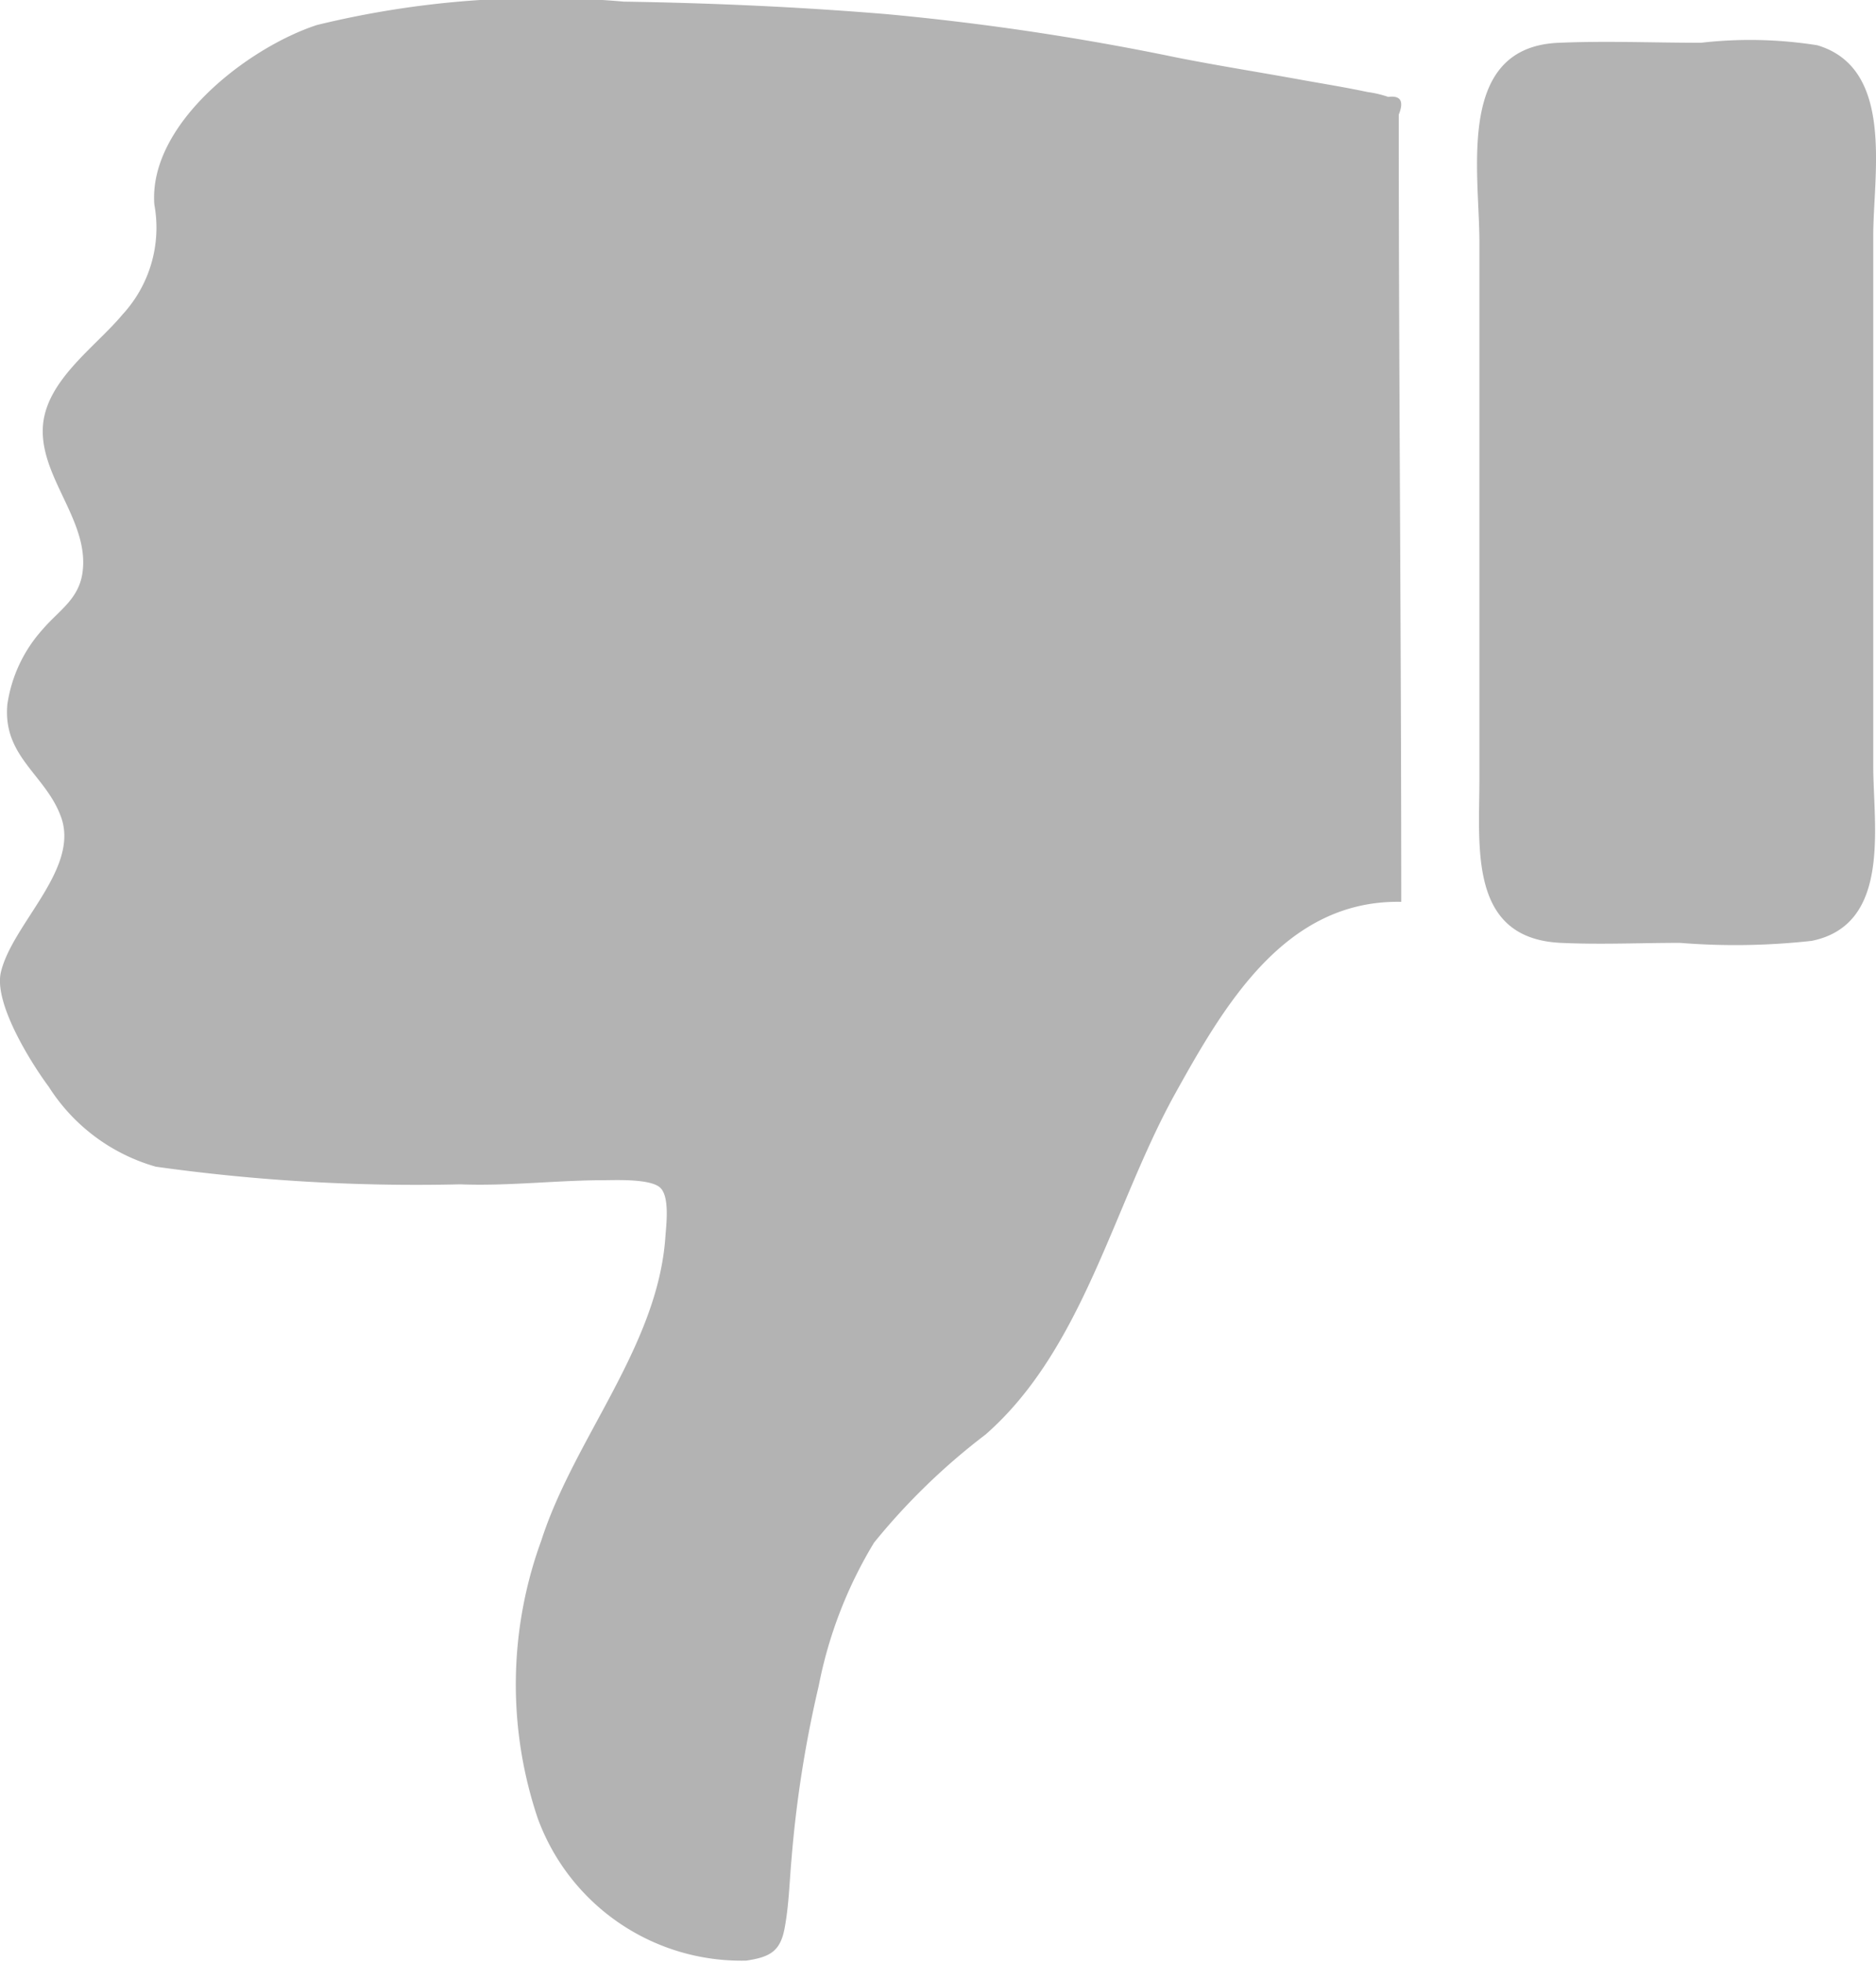 <svg xmlns="http://www.w3.org/2000/svg" width="15" height="15.692" viewBox="0 0 15 15.692"><defs><style>.cls-1{fill:#b3b3b3;}</style></defs><title>Asset 29</title><g id="Layer_2" data-name="Layer 2"><g id="Layer_1-2" data-name="Layer 1"><path class="cls-1" d="M.008,7.771c-.063.25.247.739.382.92a1.5,1.5,0,0,0,.856.639,14.988,14.988,0,0,0,2.434.141c.382.015.763-.032,1.145-.033.094,0,.38-.014.456.062s.045.306.039.394c-.061.873-.731,1.612-.992,2.426A3.354,3.354,0,0,0,4.3,14.542a1.733,1.733,0,0,0,1.667,1.137c.186-.028.271-.072.306-.256s.039-.373.056-.559a9.336,9.336,0,0,1,.217-1.381,3.493,3.493,0,0,1,.443-1.147,5.206,5.206,0,0,1,.891-.864C8.66,10.789,8.9,9.647,9.39,8.757c.4-.722.887-1.563,1.814-1.545,0-2.056-.019-4.111-.02-6.167V.917C11.227.81,11.2.762,11.1.775a.856.856,0,0,0-.165-.039C10.766.7,10.6.673,10.425.642,10.087.58,9.747.527,9.409.46A20.956,20.956,0,0,0,7.088.113c-.7-.058-1.4-.089-2.1-.1A7.566,7.566,0,0,0,2.534.2c-.55.18-1.347.791-1.3,1.435a1.025,1.025,0,0,1-.256.882c-.22.264-.626.535-.636.915-.011.4.377.744.317,1.151-.031.211-.19.3-.317.449a1.141,1.141,0,0,0-.283.6c-.04.427.32.569.435.919C.623,6.96.1,7.391.008,7.771ZM11.829,1.939V6.228c0,.55-.088,1.278.651,1.312.315.015.635,0,.951,0a5.54,5.54,0,0,0,1.055-.016c.639-.13.492-.921.492-1.4V1.886c0-.492.173-1.339-.447-1.524A3.435,3.435,0,0,0,13.6.342c-.377,0-.757-.016-1.133,0C11.638.373,11.829,1.364,11.829,1.939Z"/></g></g></svg>